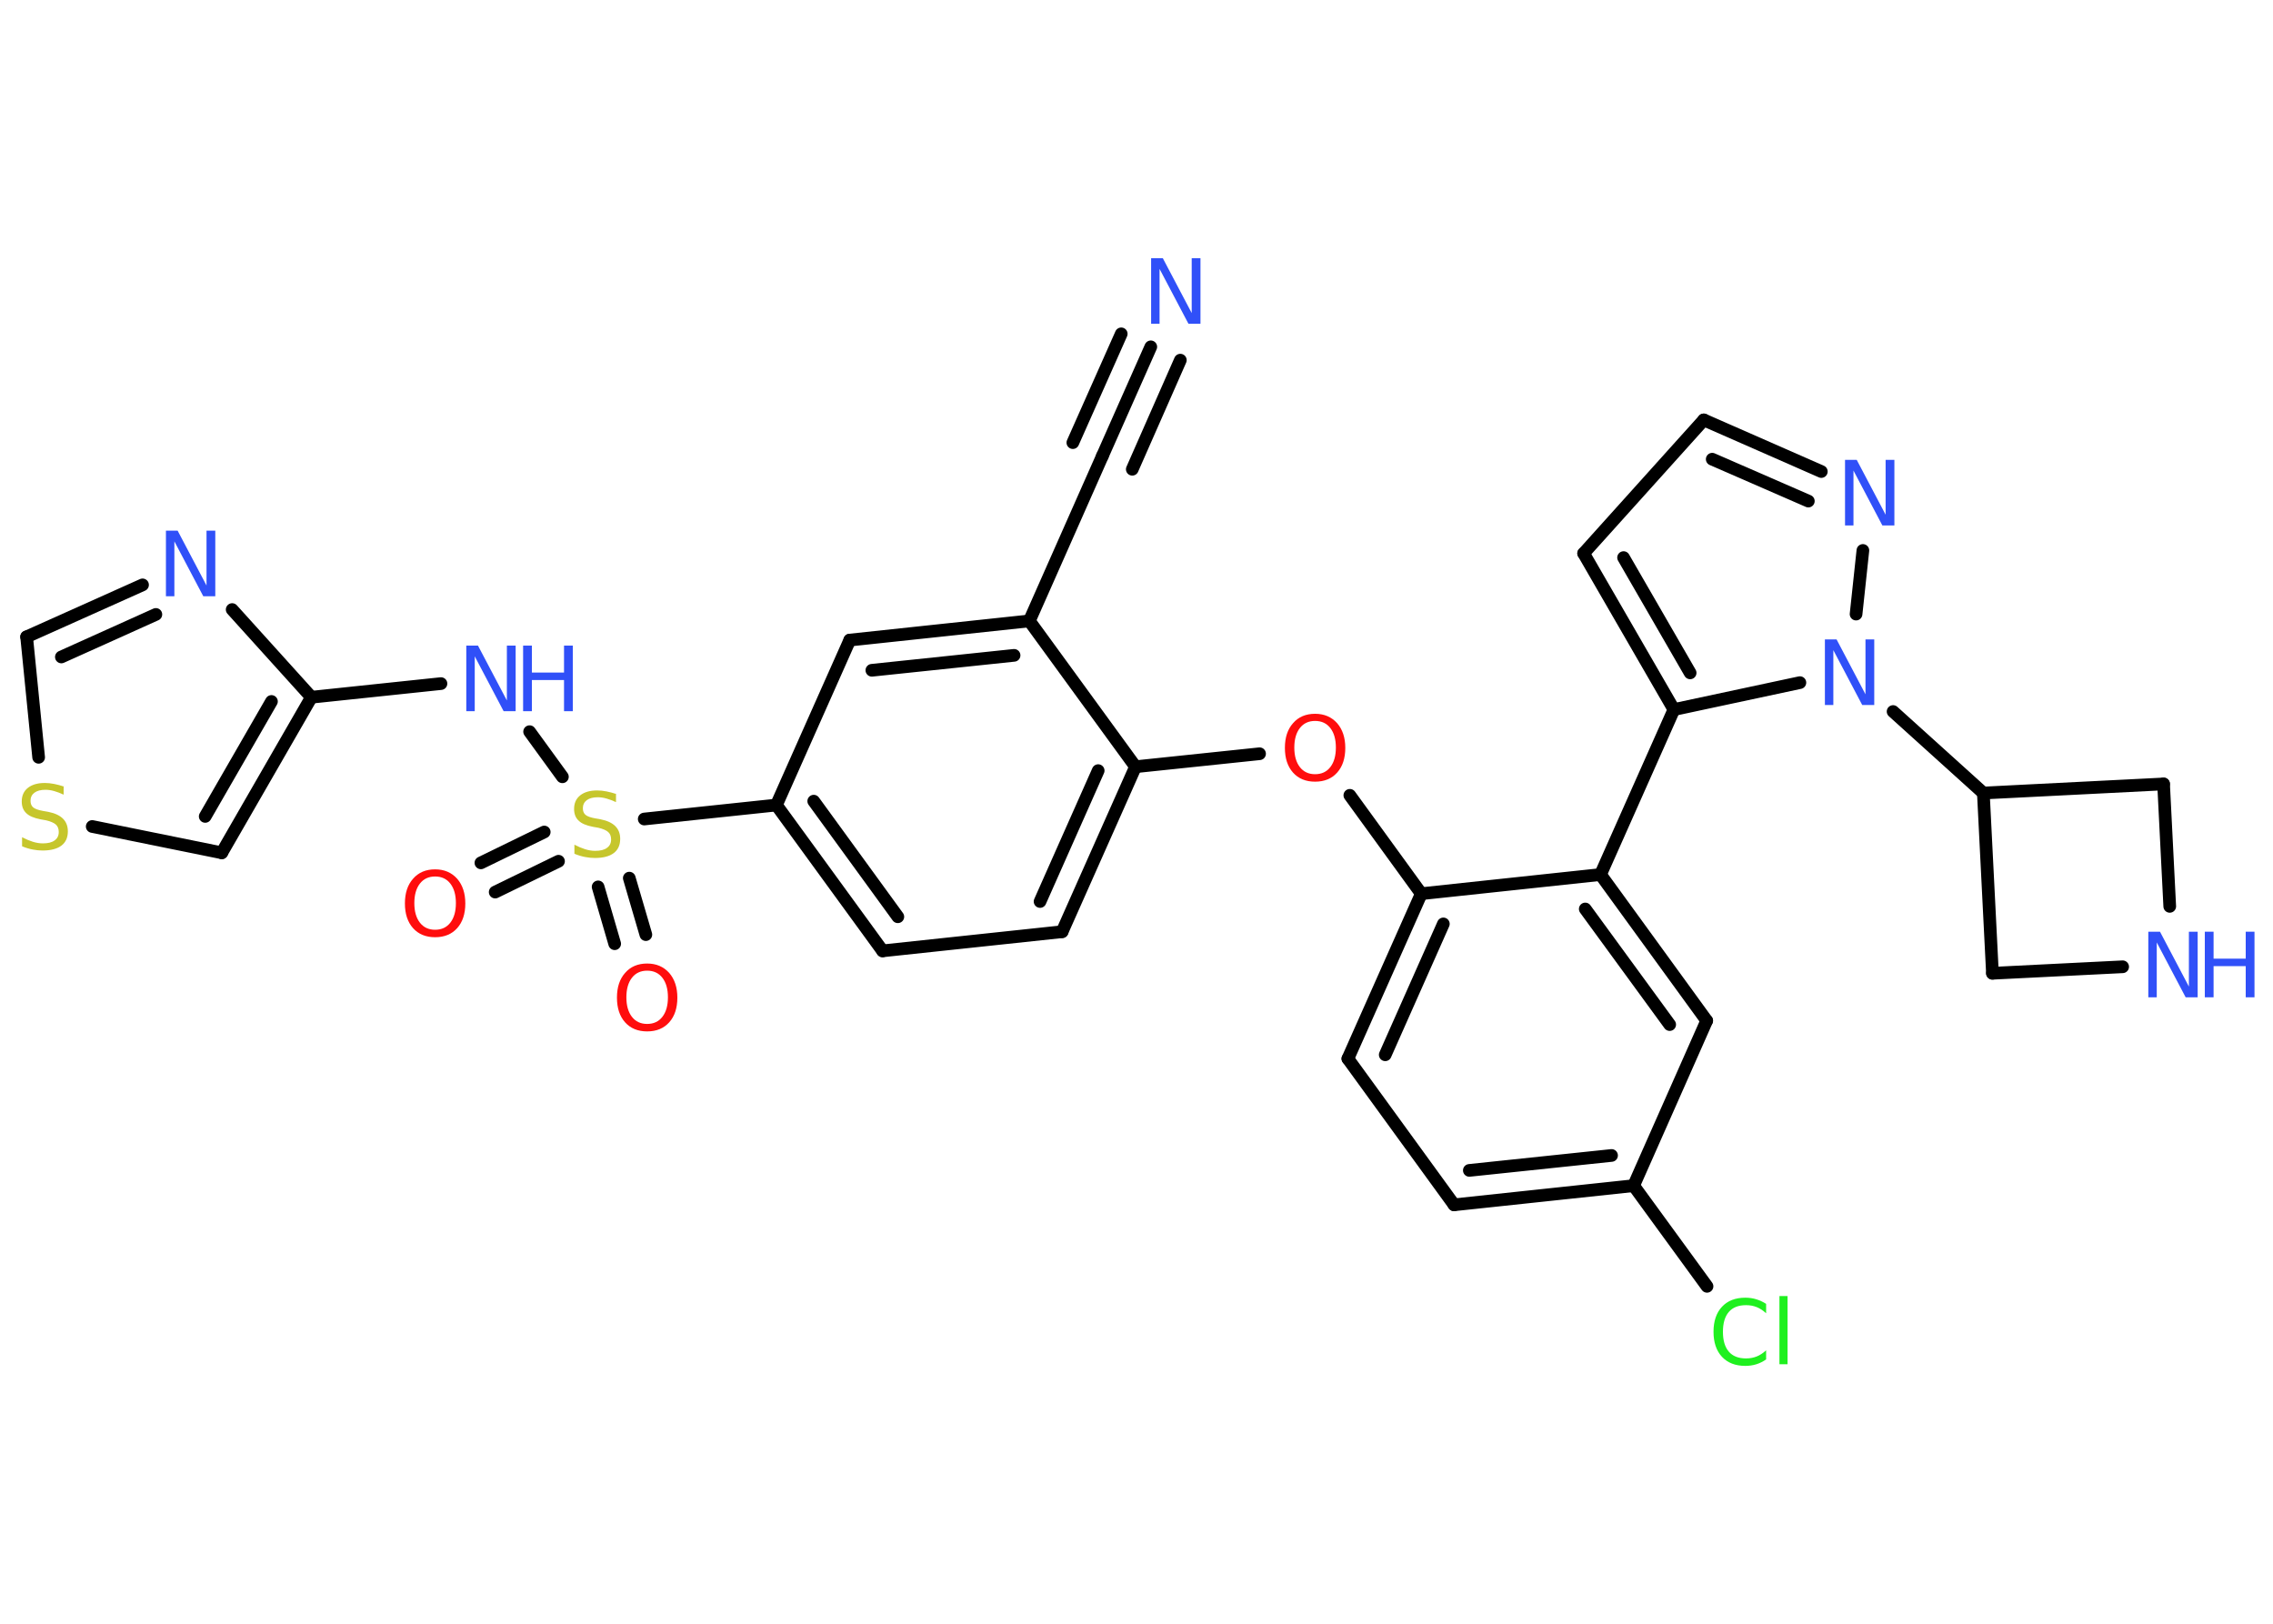 <?xml version='1.0' encoding='UTF-8'?>
<!DOCTYPE svg PUBLIC "-//W3C//DTD SVG 1.1//EN" "http://www.w3.org/Graphics/SVG/1.1/DTD/svg11.dtd">
<svg version='1.2' xmlns='http://www.w3.org/2000/svg' xmlns:xlink='http://www.w3.org/1999/xlink' width='70.0mm' height='50.0mm' viewBox='0 0 70.0 50.0'>
  <desc>Generated by the Chemistry Development Kit (http://github.com/cdk)</desc>
  <g stroke-linecap='round' stroke-linejoin='round' stroke='#000000' stroke-width='.39' fill='#3050F8'>
    <rect x='.0' y='.0' width='70.0' height='50.0' fill='#FFFFFF' stroke='none'/>
    <g id='mol1' class='mol'>
      <g id='mol1bnd1' class='bond'>
        <line x1='35.44' y1='10.68' x2='33.95' y2='14.04'/>
        <line x1='36.35' y1='11.09' x2='34.87' y2='14.45'/>
        <line x1='34.53' y1='10.28' x2='33.04' y2='13.63'/>
      </g>
      <line id='mol1bnd2' class='bond' x1='33.95' y1='14.04' x2='31.7' y2='19.12'/>
      <g id='mol1bnd3' class='bond'>
        <line x1='31.7' y1='19.12' x2='26.17' y2='19.71'/>
        <line x1='31.23' y1='20.18' x2='26.85' y2='20.64'/>
      </g>
      <line id='mol1bnd4' class='bond' x1='26.17' y1='19.71' x2='23.91' y2='24.79'/>
      <line id='mol1bnd5' class='bond' x1='23.91' y1='24.79' x2='19.84' y2='25.22'/>
      <g id='mol1bnd6' class='bond'>
        <line x1='19.38' y1='27.04' x2='19.89' y2='28.78'/>
        <line x1='18.42' y1='27.31' x2='18.93' y2='29.06'/>
      </g>
      <g id='mol1bnd7' class='bond'>
        <line x1='17.2' y1='26.52' x2='15.25' y2='27.47'/>
        <line x1='16.76' y1='25.62' x2='14.81' y2='26.57'/>
      </g>
      <line id='mol1bnd8' class='bond' x1='17.32' y1='23.92' x2='16.31' y2='22.53'/>
      <line id='mol1bnd9' class='bond' x1='13.58' y1='21.05' x2='9.59' y2='21.47'/>
      <g id='mol1bnd10' class='bond'>
        <line x1='6.83' y1='26.26' x2='9.59' y2='21.47'/>
        <line x1='6.32' y1='25.14' x2='8.36' y2='21.6'/>
      </g>
      <line id='mol1bnd11' class='bond' x1='6.83' y1='26.26' x2='2.84' y2='25.45'/>
      <line id='mol1bnd12' class='bond' x1='1.19' y1='23.32' x2='.82' y2='19.61'/>
      <g id='mol1bnd13' class='bond'>
        <line x1='4.39' y1='18.01' x2='.82' y2='19.61'/>
        <line x1='4.8' y1='18.92' x2='1.89' y2='20.23'/>
      </g>
      <line id='mol1bnd14' class='bond' x1='9.59' y1='21.47' x2='7.15' y2='18.77'/>
      <g id='mol1bnd15' class='bond'>
        <line x1='23.91' y1='24.79' x2='27.18' y2='29.28'/>
        <line x1='25.06' y1='24.67' x2='27.65' y2='28.23'/>
      </g>
      <line id='mol1bnd16' class='bond' x1='27.18' y1='29.28' x2='32.71' y2='28.69'/>
      <g id='mol1bnd17' class='bond'>
        <line x1='32.71' y1='28.69' x2='34.97' y2='23.61'/>
        <line x1='32.03' y1='27.76' x2='33.82' y2='23.73'/>
      </g>
      <line id='mol1bnd18' class='bond' x1='31.7' y1='19.12' x2='34.97' y2='23.61'/>
      <line id='mol1bnd19' class='bond' x1='34.97' y1='23.61' x2='38.79' y2='23.21'/>
      <line id='mol1bnd20' class='bond' x1='41.57' y1='24.49' x2='43.77' y2='27.52'/>
      <g id='mol1bnd21' class='bond'>
        <line x1='43.77' y1='27.52' x2='41.51' y2='32.6'/>
        <line x1='44.45' y1='28.45' x2='42.66' y2='32.48'/>
      </g>
      <line id='mol1bnd22' class='bond' x1='41.51' y1='32.6' x2='44.78' y2='37.1'/>
      <g id='mol1bnd23' class='bond'>
        <line x1='44.78' y1='37.1' x2='50.31' y2='36.51'/>
        <line x1='45.25' y1='36.04' x2='49.63' y2='35.58'/>
      </g>
      <line id='mol1bnd24' class='bond' x1='50.31' y1='36.51' x2='52.57' y2='39.61'/>
      <line id='mol1bnd25' class='bond' x1='50.31' y1='36.51' x2='52.56' y2='31.43'/>
      <g id='mol1bnd26' class='bond'>
        <line x1='52.56' y1='31.43' x2='49.29' y2='26.93'/>
        <line x1='51.42' y1='31.55' x2='48.82' y2='27.99'/>
      </g>
      <line id='mol1bnd27' class='bond' x1='43.77' y1='27.52' x2='49.29' y2='26.93'/>
      <line id='mol1bnd28' class='bond' x1='49.29' y1='26.93' x2='51.55' y2='21.85'/>
      <g id='mol1bnd29' class='bond'>
        <line x1='48.77' y1='17.04' x2='51.55' y2='21.85'/>
        <line x1='50.0' y1='17.17' x2='52.05' y2='20.72'/>
      </g>
      <line id='mol1bnd30' class='bond' x1='48.77' y1='17.04' x2='52.47' y2='12.93'/>
      <g id='mol1bnd31' class='bond'>
        <line x1='56.09' y1='14.52' x2='52.47' y2='12.93'/>
        <line x1='55.69' y1='15.43' x2='52.73' y2='14.14'/>
      </g>
      <line id='mol1bnd32' class='bond' x1='57.37' y1='16.95' x2='57.16' y2='18.91'/>
      <line id='mol1bnd33' class='bond' x1='51.55' y1='21.85' x2='55.43' y2='21.02'/>
      <line id='mol1bnd34' class='bond' x1='58.3' y1='21.91' x2='61.08' y2='24.42'/>
      <line id='mol1bnd35' class='bond' x1='61.08' y1='24.42' x2='61.36' y2='29.97'/>
      <line id='mol1bnd36' class='bond' x1='61.36' y1='29.97' x2='65.37' y2='29.77'/>
      <line id='mol1bnd37' class='bond' x1='66.82' y1='27.91' x2='66.63' y2='24.14'/>
      <line id='mol1bnd38' class='bond' x1='61.08' y1='24.42' x2='66.63' y2='24.14'/>
      <path id='mol1atm1' class='atom' d='M35.44 7.95h.37l.89 1.69v-1.69h.27v2.02h-.37l-.89 -1.69v1.69h-.26v-2.02z' stroke='none'/>
      <path id='mol1atm6' class='atom' d='M18.97 24.43v.27q-.15 -.07 -.29 -.11q-.14 -.04 -.27 -.04q-.22 .0 -.34 .09q-.12 .09 -.12 .25q.0 .13 .08 .2q.08 .07 .3 .11l.17 .03q.3 .06 .45 .21q.15 .15 .15 .39q.0 .29 -.2 .44q-.2 .15 -.58 .15q-.14 .0 -.3 -.03q-.16 -.03 -.33 -.1v-.28q.17 .09 .33 .14q.16 .05 .31 .05q.24 .0 .36 -.09q.13 -.09 .13 -.26q.0 -.15 -.09 -.23q-.09 -.08 -.3 -.13l-.17 -.03q-.31 -.06 -.44 -.19q-.14 -.13 -.14 -.36q.0 -.27 .19 -.42q.19 -.15 .52 -.15q.14 .0 .29 .03q.15 .03 .3 .08z' stroke='none' fill='#C6C62C'/>
      <path id='mol1atm7' class='atom' d='M19.93 29.89q-.3 .0 -.47 .22q-.17 .22 -.17 .6q.0 .38 .17 .6q.17 .22 .47 .22q.3 .0 .47 -.22q.17 -.22 .17 -.6q.0 -.38 -.17 -.6q-.17 -.22 -.47 -.22zM19.93 29.67q.42 .0 .68 .29q.25 .29 .25 .76q.0 .48 -.25 .76q-.25 .28 -.68 .28q-.43 .0 -.68 -.28q-.25 -.28 -.25 -.76q.0 -.48 .25 -.76q.25 -.29 .68 -.29z' stroke='none' fill='#FF0D0D'/>
      <path id='mol1atm8' class='atom' d='M13.4 26.99q-.3 .0 -.47 .22q-.17 .22 -.17 .6q.0 .38 .17 .6q.17 .22 .47 .22q.3 .0 .47 -.22q.17 -.22 .17 -.6q.0 -.38 -.17 -.6q-.17 -.22 -.47 -.22zM13.4 26.77q.42 .0 .68 .29q.25 .29 .25 .76q.0 .48 -.25 .76q-.25 .28 -.68 .28q-.43 .0 -.68 -.28q-.25 -.28 -.25 -.76q.0 -.48 .25 -.76q.25 -.29 .68 -.29z' stroke='none' fill='#FF0D0D'/>
      <g id='mol1atm9' class='atom'>
        <path d='M14.35 19.88h.37l.89 1.69v-1.69h.27v2.02h-.37l-.89 -1.69v1.69h-.26v-2.02z' stroke='none'/>
        <path d='M16.11 19.88h.27v.83h.99v-.83h.27v2.02h-.27v-.96h-.99v.96h-.27v-2.02z' stroke='none'/>
      </g>
      <path id='mol1atm12' class='atom' d='M1.96 24.2v.27q-.15 -.07 -.29 -.11q-.14 -.04 -.27 -.04q-.22 .0 -.34 .09q-.12 .09 -.12 .25q.0 .13 .08 .2q.08 .07 .3 .11l.17 .03q.3 .06 .45 .21q.15 .15 .15 .39q.0 .29 -.2 .44q-.2 .15 -.58 .15q-.14 .0 -.3 -.03q-.16 -.03 -.33 -.1v-.28q.17 .09 .33 .14q.16 .05 .31 .05q.24 .0 .36 -.09q.13 -.09 .13 -.26q.0 -.15 -.09 -.23q-.09 -.08 -.3 -.13l-.17 -.03q-.31 -.06 -.44 -.19q-.14 -.13 -.14 -.36q.0 -.27 .19 -.42q.19 -.15 .52 -.15q.14 .0 .29 .03q.15 .03 .3 .08z' stroke='none' fill='#C6C62C'/>
      <path id='mol1atm14' class='atom' d='M5.1 16.34h.37l.89 1.69v-1.69h.27v2.02h-.37l-.89 -1.69v1.69h-.26v-2.02z' stroke='none'/>
      <path id='mol1atm18' class='atom' d='M40.5 22.2q-.3 .0 -.47 .22q-.17 .22 -.17 .6q.0 .38 .17 .6q.17 .22 .47 .22q.3 .0 .47 -.22q.17 -.22 .17 -.6q.0 -.38 -.17 -.6q-.17 -.22 -.47 -.22zM40.5 21.98q.42 .0 .68 .29q.25 .29 .25 .76q.0 .48 -.25 .76q-.25 .28 -.68 .28q-.43 .0 -.68 -.28q-.25 -.28 -.25 -.76q.0 -.48 .25 -.76q.25 -.29 .68 -.29z' stroke='none' fill='#FF0D0D'/>
      <path id='mol1atm23' class='atom' d='M54.39 40.15v.29q-.14 -.13 -.29 -.19q-.15 -.06 -.33 -.06q-.35 .0 -.53 .21q-.18 .21 -.18 .61q.0 .4 .18 .61q.18 .21 .53 .21q.18 .0 .33 -.06q.15 -.06 .29 -.19v.28q-.14 .1 -.3 .15q-.16 .05 -.34 .05q-.46 .0 -.72 -.28q-.26 -.28 -.26 -.77q.0 -.49 .26 -.77q.26 -.28 .72 -.28q.18 .0 .34 .05q.16 .05 .3 .14zM54.8 39.91h.25v2.1h-.25v-2.1z' stroke='none' fill='#1FF01F'/>
      <path id='mol1atm29' class='atom' d='M56.81 14.16h.37l.89 1.69v-1.69h.27v2.02h-.37l-.89 -1.69v1.69h-.26v-2.02z' stroke='none'/>
      <path id='mol1atm30' class='atom' d='M56.19 19.69h.37l.89 1.69v-1.69h.27v2.02h-.37l-.89 -1.69v1.69h-.26v-2.02z' stroke='none'/>
      <g id='mol1atm33' class='atom'>
        <path d='M66.15 28.69h.37l.89 1.69v-1.69h.27v2.02h-.37l-.89 -1.69v1.69h-.26v-2.02z' stroke='none'/>
        <path d='M67.9 28.69h.27v.83h.99v-.83h.27v2.02h-.27v-.96h-.99v.96h-.27v-2.02z' stroke='none'/>
      </g>
    </g>
  </g>
</svg>
